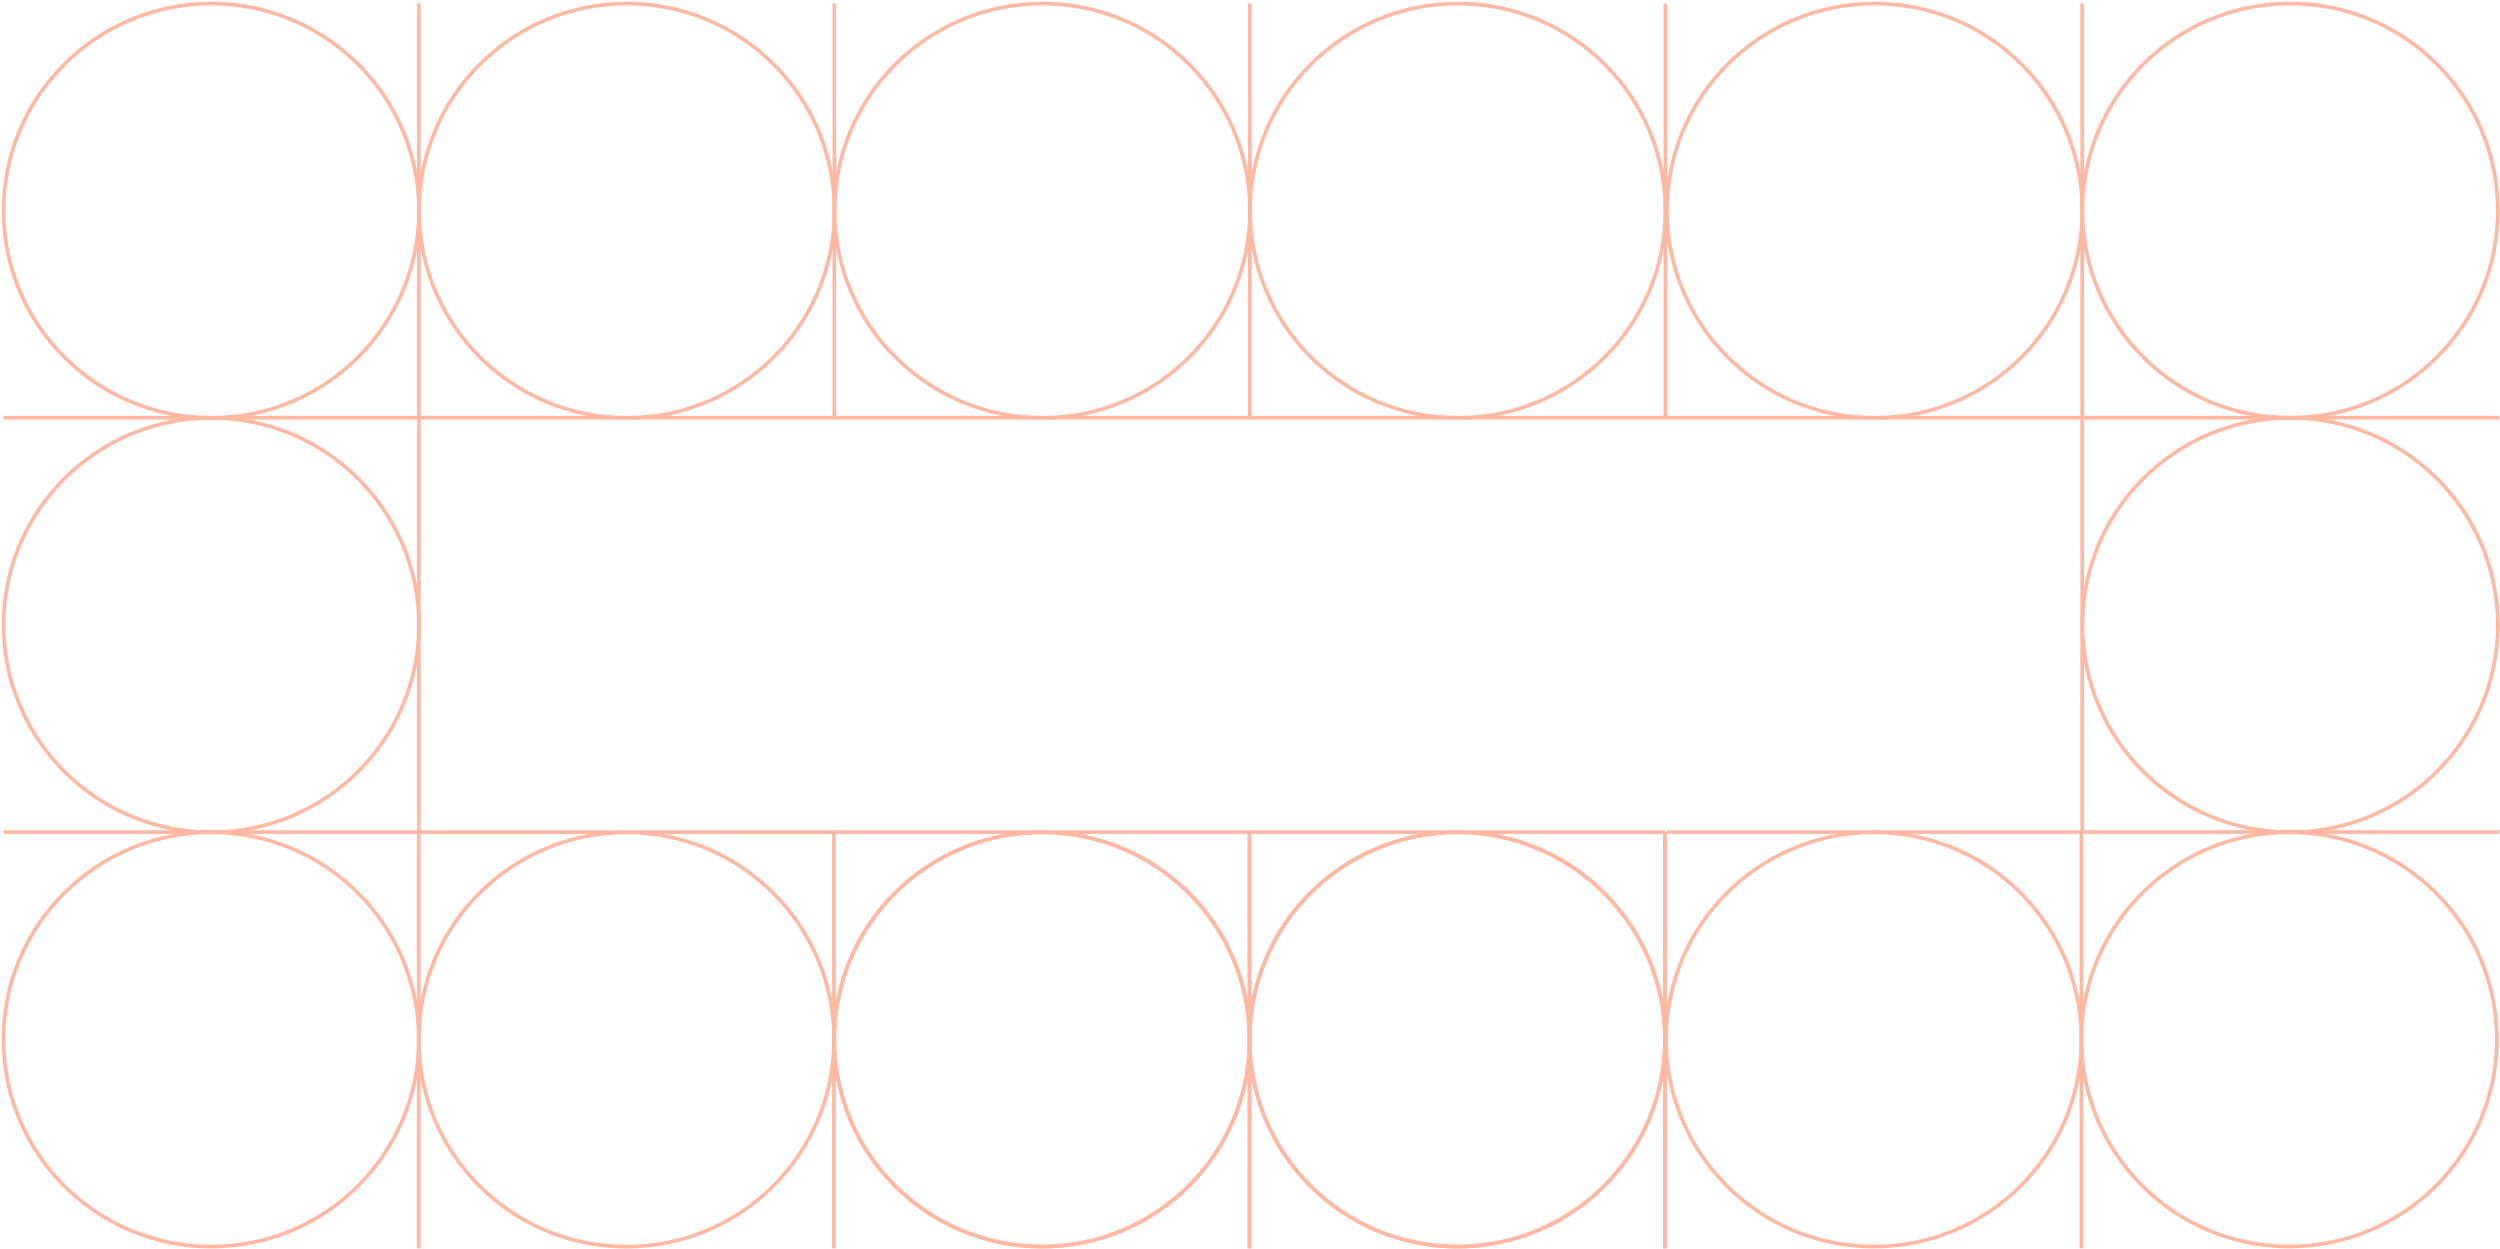 <svg width="1445" height="722" viewBox="0 0 1445 722" fill="none" xmlns="http://www.w3.org/2000/svg">
<path d="M2 241.438L242.096 241.438L242.096 2" stroke="#FFB8A2" stroke-width="2.134" stroke-miterlimit="10"/>
<path d="M122.118 241.51C188.419 241.51 242.166 187.91 242.166 121.791C242.166 55.672 188.419 2.072 122.118 2.072C55.818 2.072 2.07 55.672 2.07 121.791C2.07 187.91 55.818 241.51 122.118 241.51Z" stroke="#FFB8A2" stroke-width="2.134" stroke-miterlimit="10"/>
<path d="M242.166 241.438L482.262 241.438L482.262 2" stroke="#FFB8A2" stroke-width="2.134" stroke-miterlimit="10"/>
<path d="M362.284 241.51C428.585 241.51 482.332 187.91 482.332 121.791C482.332 55.672 428.585 2.072 362.284 2.072C295.984 2.072 242.236 55.672 242.236 121.791C242.236 187.91 295.984 241.51 362.284 241.51Z" stroke="#FFB8A2" stroke-width="2.134" stroke-miterlimit="10"/>
<path d="M482.33 241.438L722.426 241.438V2" stroke="#FFB8A2" stroke-width="2.134" stroke-miterlimit="10"/>
<path d="M602.45 241.51C668.751 241.51 722.498 187.91 722.498 121.791C722.498 55.672 668.751 2.071 602.45 2.071C536.15 2.071 482.402 55.672 482.402 121.791C482.402 187.91 536.15 241.51 602.45 241.51Z" stroke="#FFB8A2" stroke-width="2.134" stroke-miterlimit="10"/>
<path d="M722.498 241.438L962.594 241.438V2" stroke="#FFB8A2" stroke-width="2.134" stroke-miterlimit="10"/>
<path d="M842.616 241.51C908.917 241.51 962.664 187.91 962.664 121.791C962.664 55.672 908.917 2.072 842.616 2.072C776.316 2.072 722.568 55.672 722.568 121.791C722.568 187.91 776.316 241.51 842.616 241.51Z" stroke="#FFB8A2" stroke-width="2.134" stroke-miterlimit="10"/>
<path d="M963.426 241.438L1203.52 241.438V2" stroke="#FFB8A2" stroke-width="2.134" stroke-miterlimit="10"/>
<path d="M1083.54 241.51C1149.84 241.51 1203.59 187.91 1203.59 121.791C1203.59 55.672 1149.84 2.071 1083.54 2.071C1017.24 2.071 963.496 55.672 963.496 121.791C963.496 187.91 1017.24 241.51 1083.54 241.51Z" stroke="#FFB8A2" stroke-width="2.134" stroke-miterlimit="10"/>
<path d="M1203.59 241.403L1443.68 241.403V241.438" stroke="#FFB8A2" stroke-width="2.134" stroke-miterlimit="10"/>
<path d="M1323.7 241.474C1390 241.474 1443.75 187.874 1443.75 121.755C1443.75 55.636 1390 2.036 1323.7 2.036C1257.4 2.036 1203.66 55.636 1203.66 121.755C1203.66 187.874 1257.4 241.474 1323.7 241.474Z" stroke="#FFB8A2" stroke-width="2.134" stroke-miterlimit="10"/>
<path d="M2 480.949L242.096 480.949L242.096 241.511" stroke="#FFB8A2" stroke-width="2.134" stroke-miterlimit="10"/>
<path d="M122.118 481.021C188.419 481.021 242.166 427.421 242.166 361.302C242.166 295.183 188.419 241.583 122.118 241.583C55.818 241.583 2.07 295.183 2.07 361.302C2.07 427.421 55.818 481.021 122.118 481.021Z" stroke="#FFB8A2" stroke-width="2.134" stroke-miterlimit="10"/>
<path d="M722.426 480.949L482.33 480.949" stroke="#FFB8A2" stroke-width="2.134" stroke-miterlimit="10"/>
<path d="M962.594 480.949L722.498 480.949" stroke="#FFB8A2" stroke-width="2.134" stroke-miterlimit="10"/>
<path d="M963.42 480.949L1203.52 480.949V241.511" stroke="#FFB8A2" stroke-width="2.134" stroke-miterlimit="10"/>
<path d="M1203.59 480.913L1443.68 480.913V480.949" stroke="#FFB8A2" stroke-width="2.134" stroke-miterlimit="10"/>
<path d="M1323.7 480.985C1390 480.985 1443.75 427.385 1443.75 361.266C1443.75 295.147 1390 241.546 1323.7 241.546C1257.4 241.546 1203.66 295.147 1203.66 361.266C1203.66 427.385 1257.4 480.985 1323.7 480.985Z" stroke="#FFB8A2" stroke-width="2.134" stroke-miterlimit="10"/>
<path d="M242.094 720.459H242.025L242.025 481.021" stroke="#FFB8A2" stroke-width="2.134" stroke-miterlimit="10"/>
<path d="M122.048 720.531C188.348 720.531 242.096 666.931 242.096 600.812C242.096 534.692 188.348 481.092 122.048 481.092C55.747 481.092 2 534.692 2 600.812C2 666.931 55.747 720.531 122.048 720.531Z" stroke="#FFB8A2" stroke-width="2.134" stroke-miterlimit="10"/>
<path d="M722.285 720.459H722.217V481.021" stroke="#FFB8A2" stroke-width="2.134" stroke-miterlimit="10"/>
<path d="M602.239 720.531C668.54 720.531 722.287 666.931 722.287 600.812C722.287 534.692 668.54 481.092 602.239 481.092C535.939 481.092 482.191 534.692 482.191 600.812C482.191 666.931 535.939 720.531 602.239 720.531Z" stroke="#FFB8A2" stroke-width="2.134" stroke-miterlimit="10"/>
<path d="M722.285 720.459H722.217V481.021" stroke="#FFB8A2" stroke-width="2.134" stroke-miterlimit="10"/>
<path d="M602.239 720.531C668.54 720.531 722.287 666.931 722.287 600.812C722.287 534.692 668.54 481.092 602.239 481.092C535.939 481.092 482.191 534.692 482.191 600.812C482.191 666.931 535.939 720.531 602.239 720.531Z" stroke="#FFB8A2" stroke-width="2.134" stroke-miterlimit="10"/>
<path d="M482.234 481L242.139 481" stroke="#FFB8A2" stroke-width="2.134" stroke-miterlimit="10"/>
<path d="M482.094 720.51H482.025L482.025 481.072" stroke="#FFB8A2" stroke-width="2.134" stroke-miterlimit="10"/>
<path d="M362.048 720.582C428.348 720.582 482.096 666.982 482.096 600.862C482.096 534.743 428.348 481.143 362.048 481.143C295.747 481.143 242 534.743 242 600.862C242 666.982 295.747 720.582 362.048 720.582Z" stroke="#FFB8A2" stroke-width="2.134" stroke-miterlimit="10"/>
<path d="M962.381 720.459H962.313V481.021" stroke="#FFB8A2" stroke-width="2.134" stroke-miterlimit="10"/>
<path d="M842.335 720.531C908.636 720.531 962.383 666.931 962.383 600.812C962.383 534.692 908.636 481.092 842.335 481.092C776.034 481.092 722.287 534.692 722.287 600.812C722.287 666.931 776.034 720.531 842.335 720.531Z" stroke="#FFB8A2" stroke-width="2.134" stroke-miterlimit="10"/>
<path d="M962.381 720.459H962.313V481.021" stroke="#FFB8A2" stroke-width="2.134" stroke-miterlimit="10"/>
<path d="M842.335 720.531C908.636 720.531 962.383 666.931 962.383 600.812C962.383 534.692 908.636 481.092 842.335 481.092C776.034 481.092 722.287 534.692 722.287 600.812C722.287 666.931 776.034 720.531 842.335 720.531Z" stroke="#FFB8A2" stroke-width="2.134" stroke-miterlimit="10"/>
<path d="M1203.09 720.459H1203.03V481.021" stroke="#FFB8A2" stroke-width="2.134" stroke-miterlimit="10"/>
<path d="M1083.05 720.531C1149.35 720.531 1203.1 666.931 1203.1 600.812C1203.1 534.692 1149.35 481.092 1083.05 481.092C1016.75 481.092 963 534.692 963 600.812C963 666.931 1016.75 720.531 1083.05 720.531Z" stroke="#FFB8A2" stroke-width="2.134" stroke-miterlimit="10"/>
<path d="M1323.14 720.495C1389.44 720.495 1443.19 666.895 1443.19 600.776C1443.19 534.657 1389.44 481.057 1323.14 481.057C1256.84 481.057 1203.1 534.657 1203.1 600.776C1203.1 666.895 1256.84 720.495 1323.14 720.495Z" stroke="#FFB8A2" stroke-width="2.134" stroke-miterlimit="10"/>
</svg>
